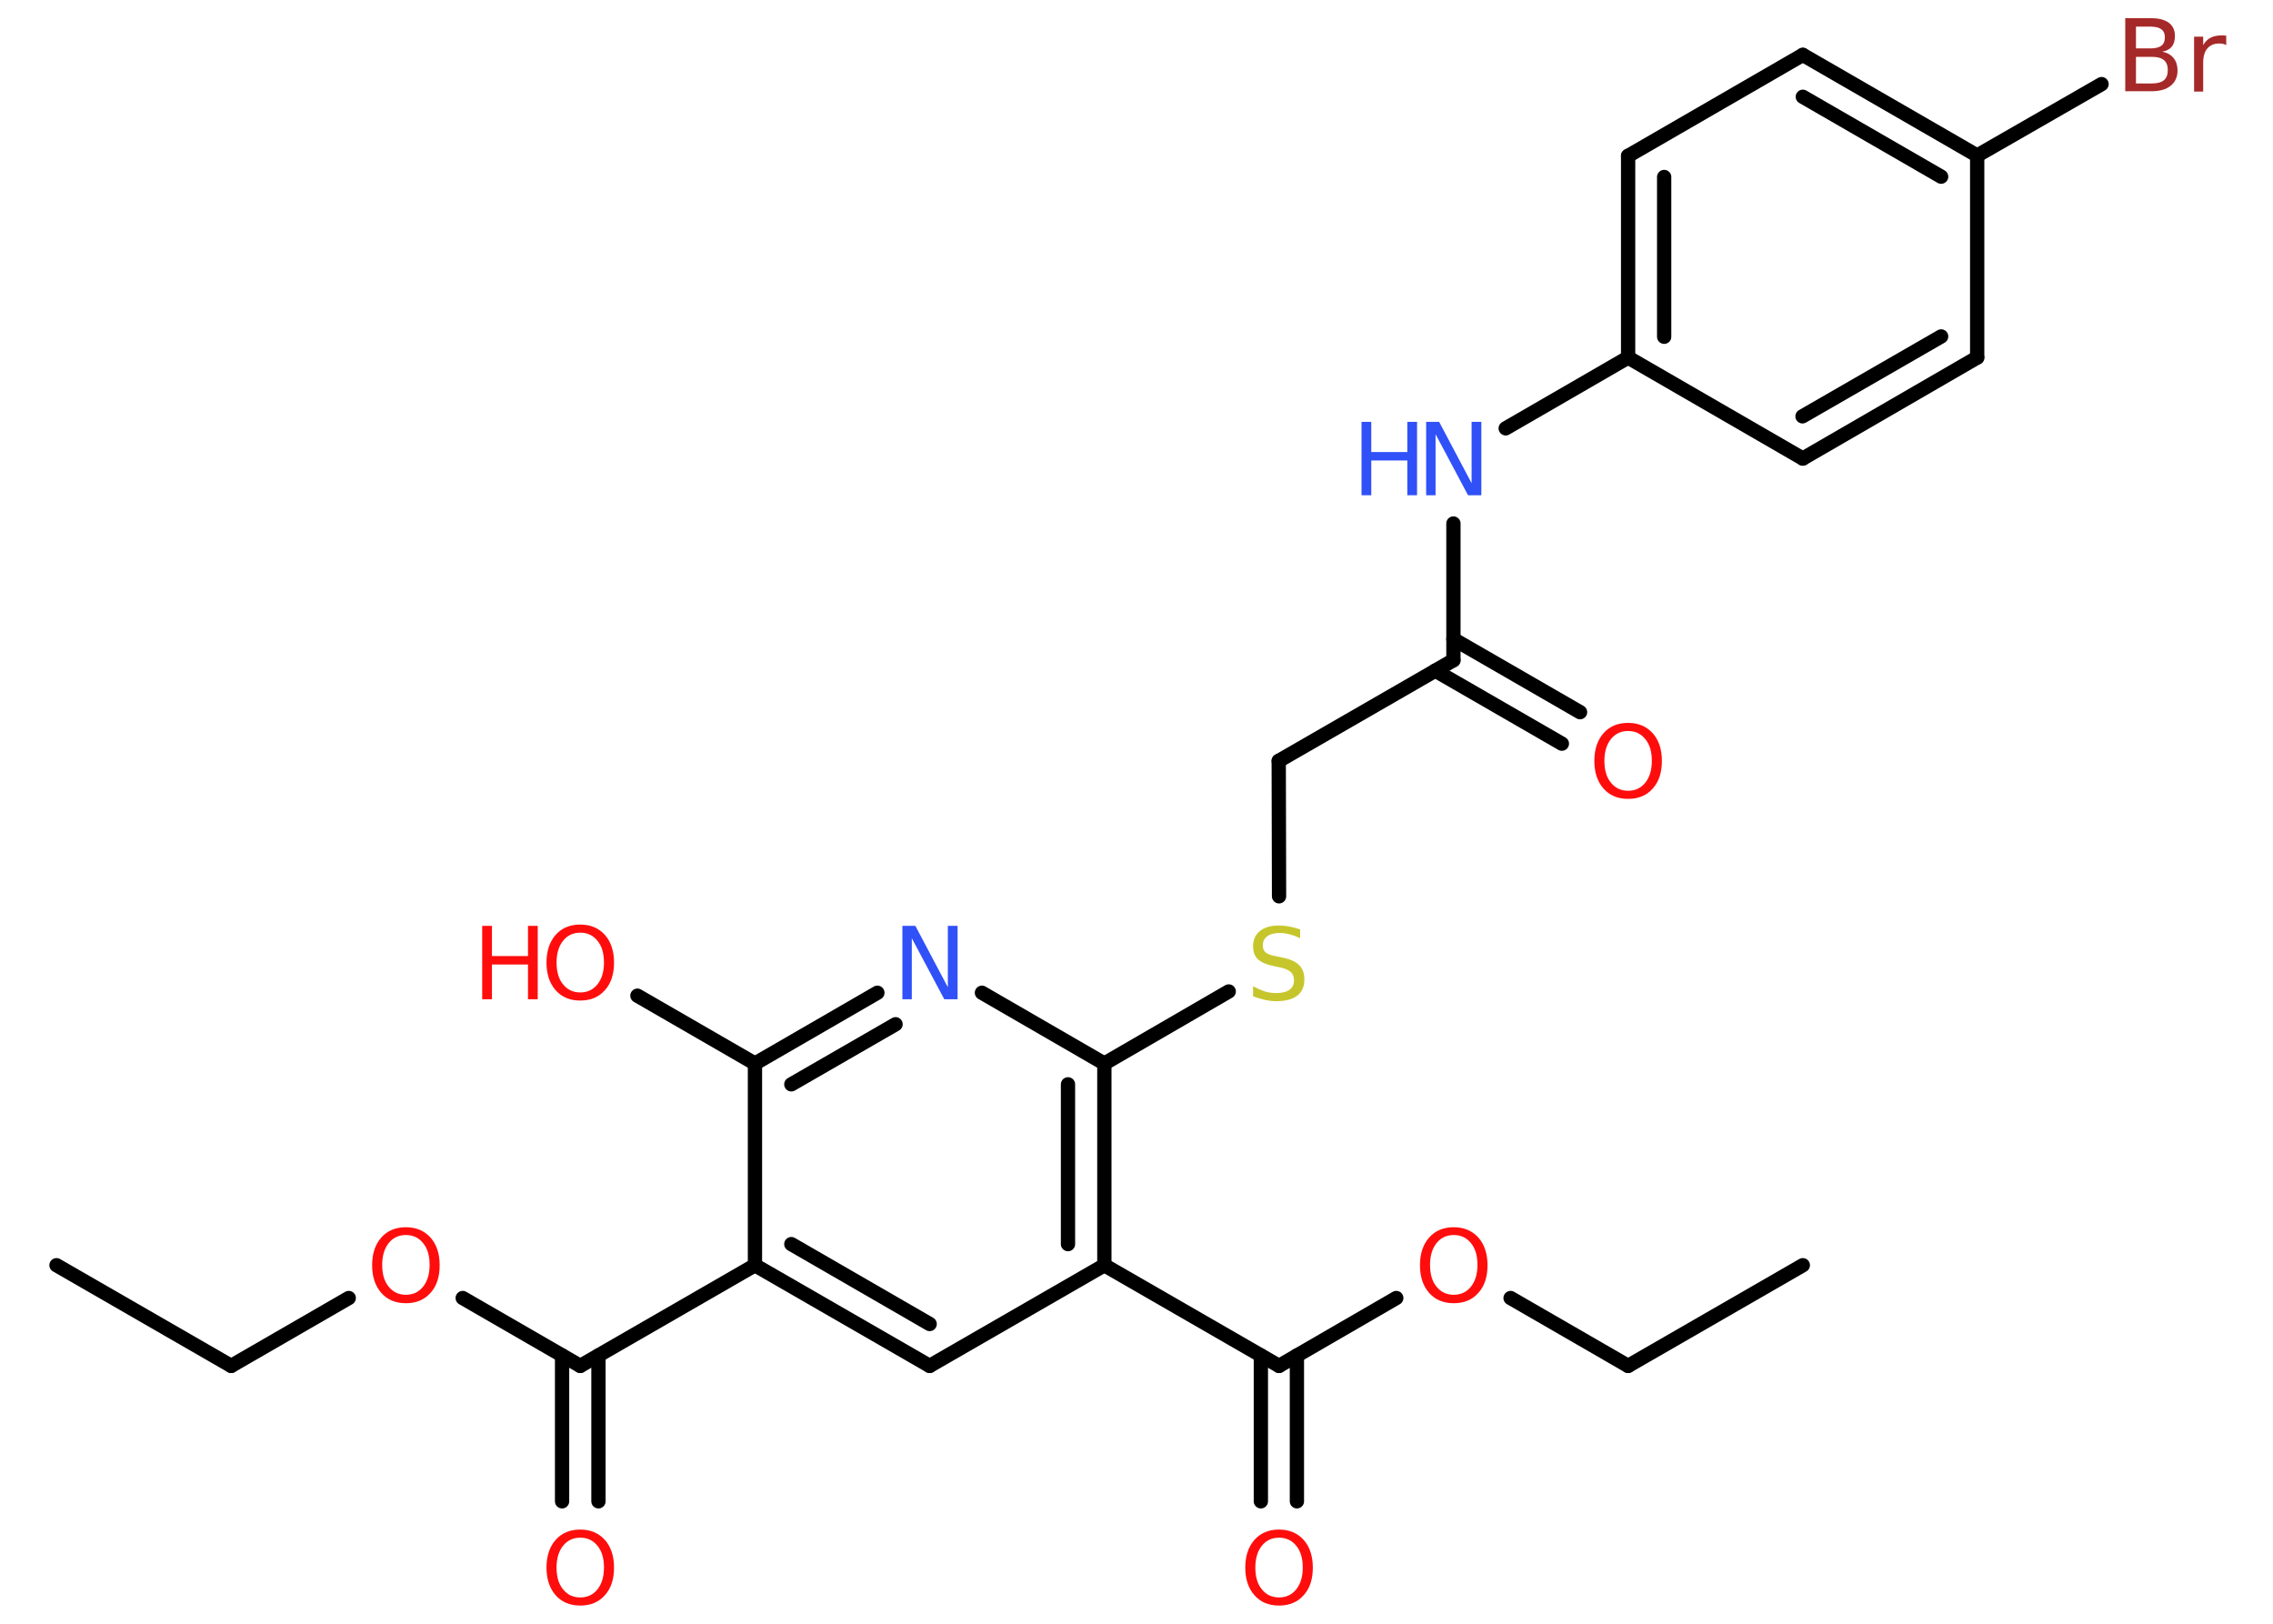 <?xml version='1.0' encoding='UTF-8'?>
<!DOCTYPE svg PUBLIC "-//W3C//DTD SVG 1.1//EN" "http://www.w3.org/Graphics/SVG/1.1/DTD/svg11.dtd">
<svg version='1.2' xmlns='http://www.w3.org/2000/svg' xmlns:xlink='http://www.w3.org/1999/xlink' width='70.0mm' height='50.0mm' viewBox='0 0 70.0 50.0'>
  <desc>Generated by the Chemistry Development Kit (http://github.com/cdk)</desc>
  <g stroke-linecap='round' stroke-linejoin='round' stroke='#000000' stroke-width='.44' fill='#FF0D0D'>
    <rect x='.0' y='.0' width='70.0' height='50.0' fill='#FFFFFF' stroke='none'/>
    <g id='mol1' class='mol'>
      <line id='mol1bnd1' class='bond' x1='1.74' y1='38.96' x2='7.12' y2='42.06'/>
      <line id='mol1bnd2' class='bond' x1='7.12' y1='42.06' x2='10.74' y2='39.97'/>
      <line id='mol1bnd3' class='bond' x1='14.25' y1='39.97' x2='17.87' y2='42.06'/>
      <g id='mol1bnd4' class='bond'>
        <line x1='18.43' y1='41.74' x2='18.43' y2='46.23'/>
        <line x1='17.31' y1='41.74' x2='17.31' y2='46.23'/>
      </g>
      <line id='mol1bnd5' class='bond' x1='17.87' y1='42.06' x2='23.25' y2='38.96'/>
      <g id='mol1bnd6' class='bond'>
        <line x1='23.25' y1='38.96' x2='28.63' y2='42.06'/>
        <line x1='24.37' y1='38.31' x2='28.63' y2='40.77'/>
      </g>
      <line id='mol1bnd7' class='bond' x1='28.63' y1='42.06' x2='34.01' y2='38.96'/>
      <line id='mol1bnd8' class='bond' x1='34.01' y1='38.96' x2='39.39' y2='42.06'/>
      <g id='mol1bnd9' class='bond'>
        <line x1='39.94' y1='41.74' x2='39.94' y2='46.23'/>
        <line x1='38.83' y1='41.74' x2='38.83' y2='46.23'/>
      </g>
      <line id='mol1bnd10' class='bond' x1='39.39' y1='42.06' x2='43.0' y2='39.97'/>
      <line id='mol1bnd11' class='bond' x1='46.52' y1='39.97' x2='50.14' y2='42.06'/>
      <line id='mol1bnd12' class='bond' x1='50.14' y1='42.06' x2='55.52' y2='38.96'/>
      <g id='mol1bnd13' class='bond'>
        <line x1='34.01' y1='38.96' x2='34.01' y2='32.75'/>
        <line x1='32.89' y1='38.31' x2='32.89' y2='33.39'/>
      </g>
      <line id='mol1bnd14' class='bond' x1='34.01' y1='32.75' x2='37.84' y2='30.53'/>
      <line id='mol1bnd15' class='bond' x1='39.39' y1='27.6' x2='39.38' y2='23.43'/>
      <line id='mol1bnd16' class='bond' x1='39.38' y1='23.43' x2='44.76' y2='20.33'/>
      <g id='mol1bnd17' class='bond'>
        <line x1='44.76' y1='19.68' x2='48.66' y2='21.93'/>
        <line x1='44.2' y1='20.65' x2='48.1' y2='22.9'/>
      </g>
      <line id='mol1bnd18' class='bond' x1='44.76' y1='20.33' x2='44.76' y2='16.12'/>
      <line id='mol1bnd19' class='bond' x1='46.37' y1='13.19' x2='50.14' y2='11.01'/>
      <g id='mol1bnd20' class='bond'>
        <line x1='50.14' y1='4.8' x2='50.14' y2='11.01'/>
        <line x1='51.25' y1='5.45' x2='51.25' y2='10.37'/>
      </g>
      <line id='mol1bnd21' class='bond' x1='50.14' y1='4.8' x2='55.52' y2='1.69'/>
      <g id='mol1bnd22' class='bond'>
        <line x1='60.89' y1='4.79' x2='55.52' y2='1.69'/>
        <line x1='59.78' y1='5.44' x2='55.52' y2='2.98'/>
      </g>
      <line id='mol1bnd23' class='bond' x1='60.89' y1='4.79' x2='64.72' y2='2.59'/>
      <line id='mol1bnd24' class='bond' x1='60.89' y1='4.79' x2='60.89' y2='11.01'/>
      <g id='mol1bnd25' class='bond'>
        <line x1='55.52' y1='14.12' x2='60.89' y2='11.01'/>
        <line x1='55.51' y1='12.82' x2='59.78' y2='10.36'/>
      </g>
      <line id='mol1bnd26' class='bond' x1='50.14' y1='11.01' x2='55.52' y2='14.12'/>
      <line id='mol1bnd27' class='bond' x1='34.01' y1='32.75' x2='30.24' y2='30.57'/>
      <g id='mol1bnd28' class='bond'>
        <line x1='27.02' y1='30.57' x2='23.25' y2='32.75'/>
        <line x1='27.58' y1='31.54' x2='24.37' y2='33.39'/>
      </g>
      <line id='mol1bnd29' class='bond' x1='23.25' y1='38.96' x2='23.25' y2='32.75'/>
      <line id='mol1bnd30' class='bond' x1='23.25' y1='32.75' x2='19.63' y2='30.66'/>
      <path id='mol1atm3' class='atom' d='M12.5 38.03q-.33 .0 -.53 .25q-.2 .25 -.2 .67q.0 .43 .2 .67q.2 .25 .53 .25q.33 .0 .53 -.25q.2 -.25 .2 -.67q.0 -.43 -.2 -.67q-.2 -.25 -.53 -.25zM12.5 37.79q.47 .0 .76 .32q.28 .32 .28 .85q.0 .54 -.28 .85q-.28 .32 -.76 .32q-.48 .0 -.76 -.32q-.28 -.32 -.28 -.85q.0 -.53 .28 -.85q.28 -.32 .76 -.32z' stroke='none'/>
      <path id='mol1atm5' class='atom' d='M17.87 47.35q-.33 .0 -.53 .25q-.2 .25 -.2 .67q.0 .43 .2 .67q.2 .25 .53 .25q.33 .0 .53 -.25q.2 -.25 .2 -.67q.0 -.43 -.2 -.67q-.2 -.25 -.53 -.25zM17.87 47.1q.47 .0 .76 .32q.28 .32 .28 .85q.0 .54 -.28 .85q-.28 .32 -.76 .32q-.48 .0 -.76 -.32q-.28 -.32 -.28 -.85q.0 -.53 .28 -.85q.28 -.32 .76 -.32z' stroke='none'/>
      <path id='mol1atm10' class='atom' d='M39.39 47.35q-.33 .0 -.53 .25q-.2 .25 -.2 .67q.0 .43 .2 .67q.2 .25 .53 .25q.33 .0 .53 -.25q.2 -.25 .2 -.67q.0 -.43 -.2 -.67q-.2 -.25 -.53 -.25zM39.39 47.1q.47 .0 .76 .32q.28 .32 .28 .85q.0 .54 -.28 .85q-.28 .32 -.76 .32q-.48 .0 -.76 -.32q-.28 -.32 -.28 -.85q.0 -.53 .28 -.85q.28 -.32 .76 -.32z' stroke='none'/>
      <path id='mol1atm11' class='atom' d='M44.77 38.03q-.33 .0 -.53 .25q-.2 .25 -.2 .67q.0 .43 .2 .67q.2 .25 .53 .25q.33 .0 .53 -.25q.2 -.25 .2 -.67q.0 -.43 -.2 -.67q-.2 -.25 -.53 -.25zM44.77 37.79q.47 .0 .76 .32q.28 .32 .28 .85q.0 .54 -.28 .85q-.28 .32 -.76 .32q-.48 .0 -.76 -.32q-.28 -.32 -.28 -.85q.0 -.53 .28 -.85q.28 -.32 .76 -.32z' stroke='none'/>
      <path id='mol1atm15' class='atom' d='M40.04 28.59v.3q-.17 -.08 -.33 -.12q-.15 -.04 -.3 -.04q-.25 .0 -.38 .1q-.14 .1 -.14 .28q.0 .15 .09 .22q.09 .08 .34 .12l.19 .04q.34 .07 .5 .23q.16 .16 .16 .44q.0 .33 -.22 .5q-.22 .17 -.65 .17q-.16 .0 -.34 -.04q-.18 -.04 -.37 -.11v-.31q.19 .1 .36 .16q.18 .05 .35 .05q.26 .0 .41 -.1q.14 -.1 .14 -.29q.0 -.17 -.1 -.26q-.1 -.09 -.33 -.14l-.19 -.04q-.34 -.07 -.49 -.21q-.15 -.14 -.15 -.4q.0 -.3 .21 -.47q.21 -.17 .58 -.17q.16 .0 .32 .03q.17 .03 .34 .09z' stroke='none' fill='#C6C62C'/>
      <path id='mol1atm18' class='atom' d='M50.14 22.51q-.33 .0 -.53 .25q-.2 .25 -.2 .67q.0 .43 .2 .67q.2 .25 .53 .25q.33 .0 .53 -.25q.2 -.25 .2 -.67q.0 -.43 -.2 -.67q-.2 -.25 -.53 -.25zM50.14 22.26q.47 .0 .76 .32q.28 .32 .28 .85q.0 .54 -.28 .85q-.28 .32 -.76 .32q-.48 .0 -.76 -.32q-.28 -.32 -.28 -.85q.0 -.53 .28 -.85q.28 -.32 .76 -.32z' stroke='none'/>
      <g id='mol1atm19' class='atom'>
        <path d='M43.91 12.99h.41l1.0 1.89v-1.89h.3v2.26h-.41l-1.0 -1.88v1.88h-.29v-2.26z' stroke='none' fill='#3050F8'/>
        <path d='M41.93 12.99h.3v.93h1.11v-.93h.3v2.26h-.3v-1.07h-1.11v1.07h-.3v-2.26z' stroke='none' fill='#3050F8'/>
      </g>
      <path id='mol1atm24' class='atom' d='M65.78 1.74v.83h.49q.25 .0 .37 -.1q.12 -.1 .12 -.31q.0 -.21 -.12 -.31q-.12 -.1 -.37 -.1h-.49zM65.78 .81v.68h.45q.22 .0 .33 -.08q.11 -.08 .11 -.26q.0 -.17 -.11 -.25q-.11 -.08 -.33 -.08h-.45zM65.47 .56h.78q.35 .0 .54 .14q.19 .14 .19 .41q.0 .21 -.1 .33q-.1 .12 -.29 .15q.23 .05 .35 .2q.12 .15 .12 .38q.0 .3 -.21 .47q-.21 .17 -.59 .17h-.81v-2.26zM68.56 1.39q-.05 -.03 -.1 -.04q-.05 -.01 -.12 -.01q-.23 .0 -.36 .15q-.13 .15 -.13 .44v.89h-.28v-1.69h.28v.26q.09 -.16 .23 -.23q.14 -.07 .34 -.07q.03 .0 .06 .0q.03 .0 .08 .01v.29z' stroke='none' fill='#A62929'/>
      <path id='mol1atm27' class='atom' d='M27.78 28.51h.41l1.0 1.89v-1.89h.3v2.26h-.41l-1.0 -1.88v1.88h-.29v-2.26z' stroke='none' fill='#3050F8'/>
      <g id='mol1atm29' class='atom'>
        <path d='M17.87 28.72q-.33 .0 -.53 .25q-.2 .25 -.2 .67q.0 .43 .2 .67q.2 .25 .53 .25q.33 .0 .53 -.25q.2 -.25 .2 -.67q.0 -.43 -.2 -.67q-.2 -.25 -.53 -.25zM17.87 28.47q.47 .0 .76 .32q.28 .32 .28 .85q.0 .54 -.28 .85q-.28 .32 -.76 .32q-.48 .0 -.76 -.32q-.28 -.32 -.28 -.85q.0 -.53 .28 -.85q.28 -.32 .76 -.32z' stroke='none'/>
        <path d='M14.85 28.51h.3v.93h1.11v-.93h.3v2.26h-.3v-1.07h-1.11v1.07h-.3v-2.26z' stroke='none'/>
      </g>
    </g>
  </g>
</svg>
